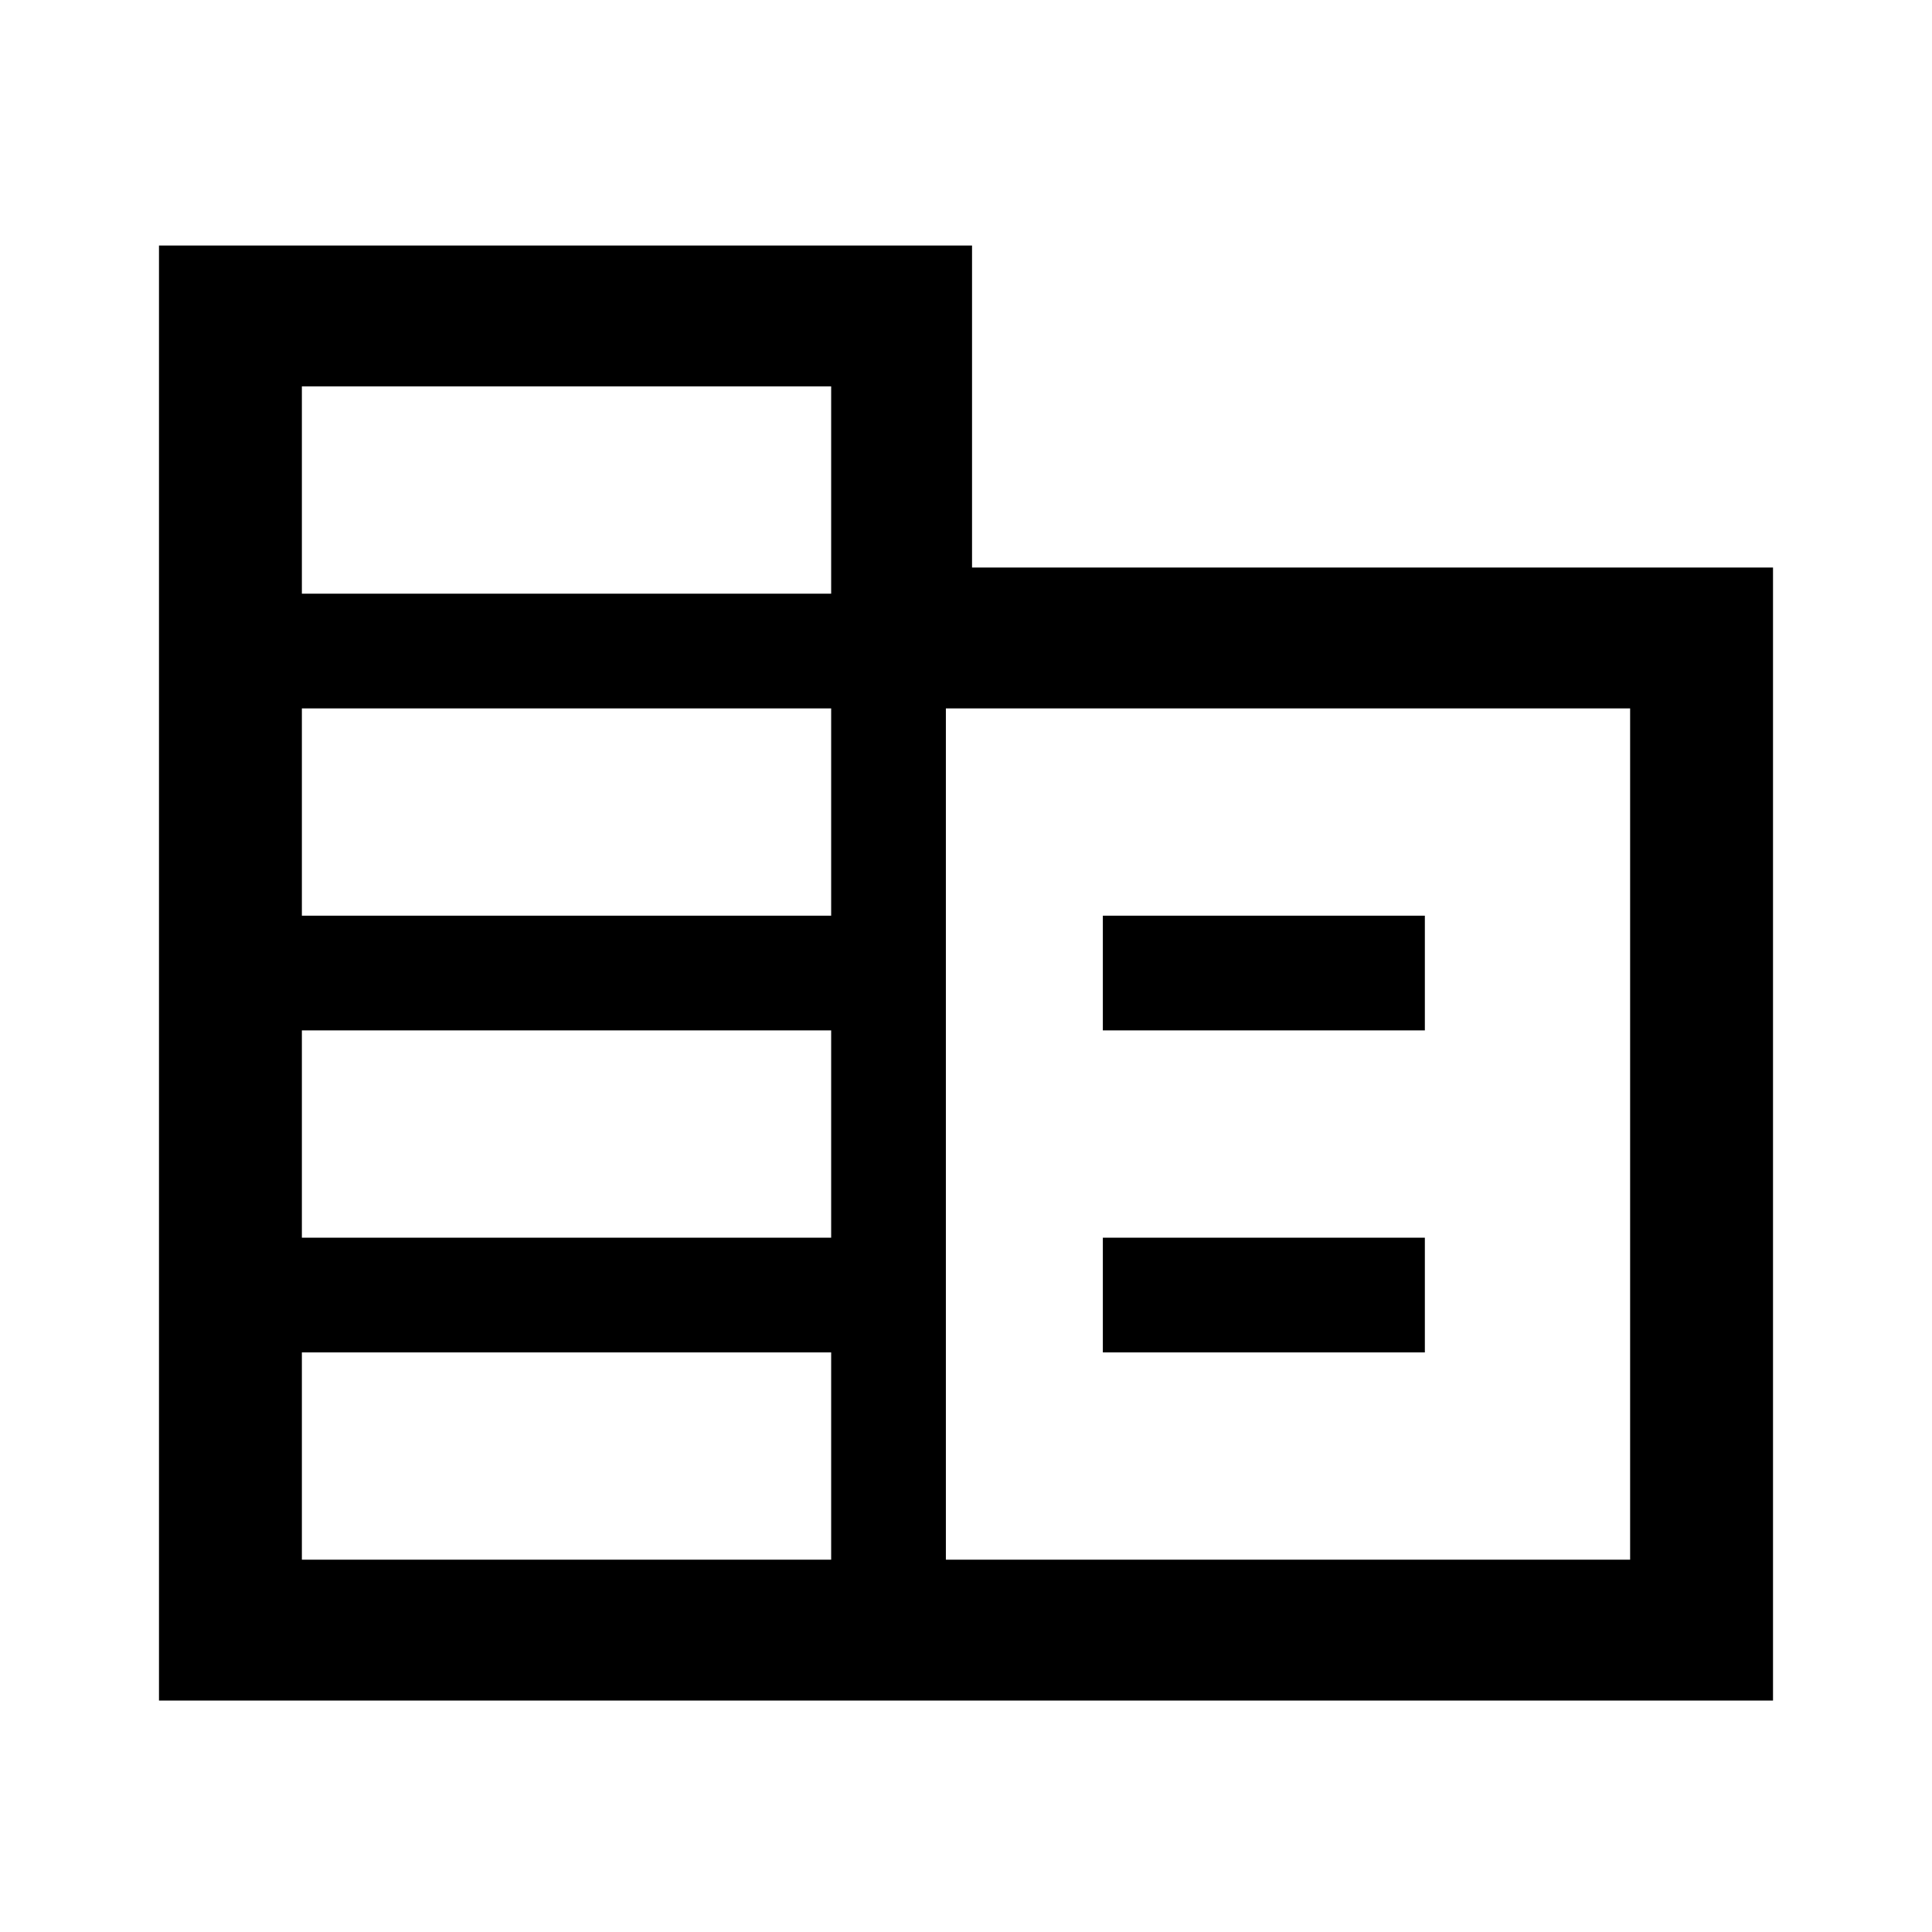 <svg xmlns="http://www.w3.org/2000/svg" height="48" width="48"><path d="M3.95 42.25V6.1H24.15V14.1H44.05V42.25ZM7.5 38.75H20.65V33.6H7.5ZM7.5 30.75H20.65V25.6H7.5ZM7.5 22.75H20.65V17.6H7.5ZM7.5 14.75H20.65V9.6H7.5ZM23.5 38.75H40.5V17.6H23.5ZM27.4 25.6V22.75H35.4V25.6ZM27.4 33.6V30.75H35.4V33.6Z"/></svg>